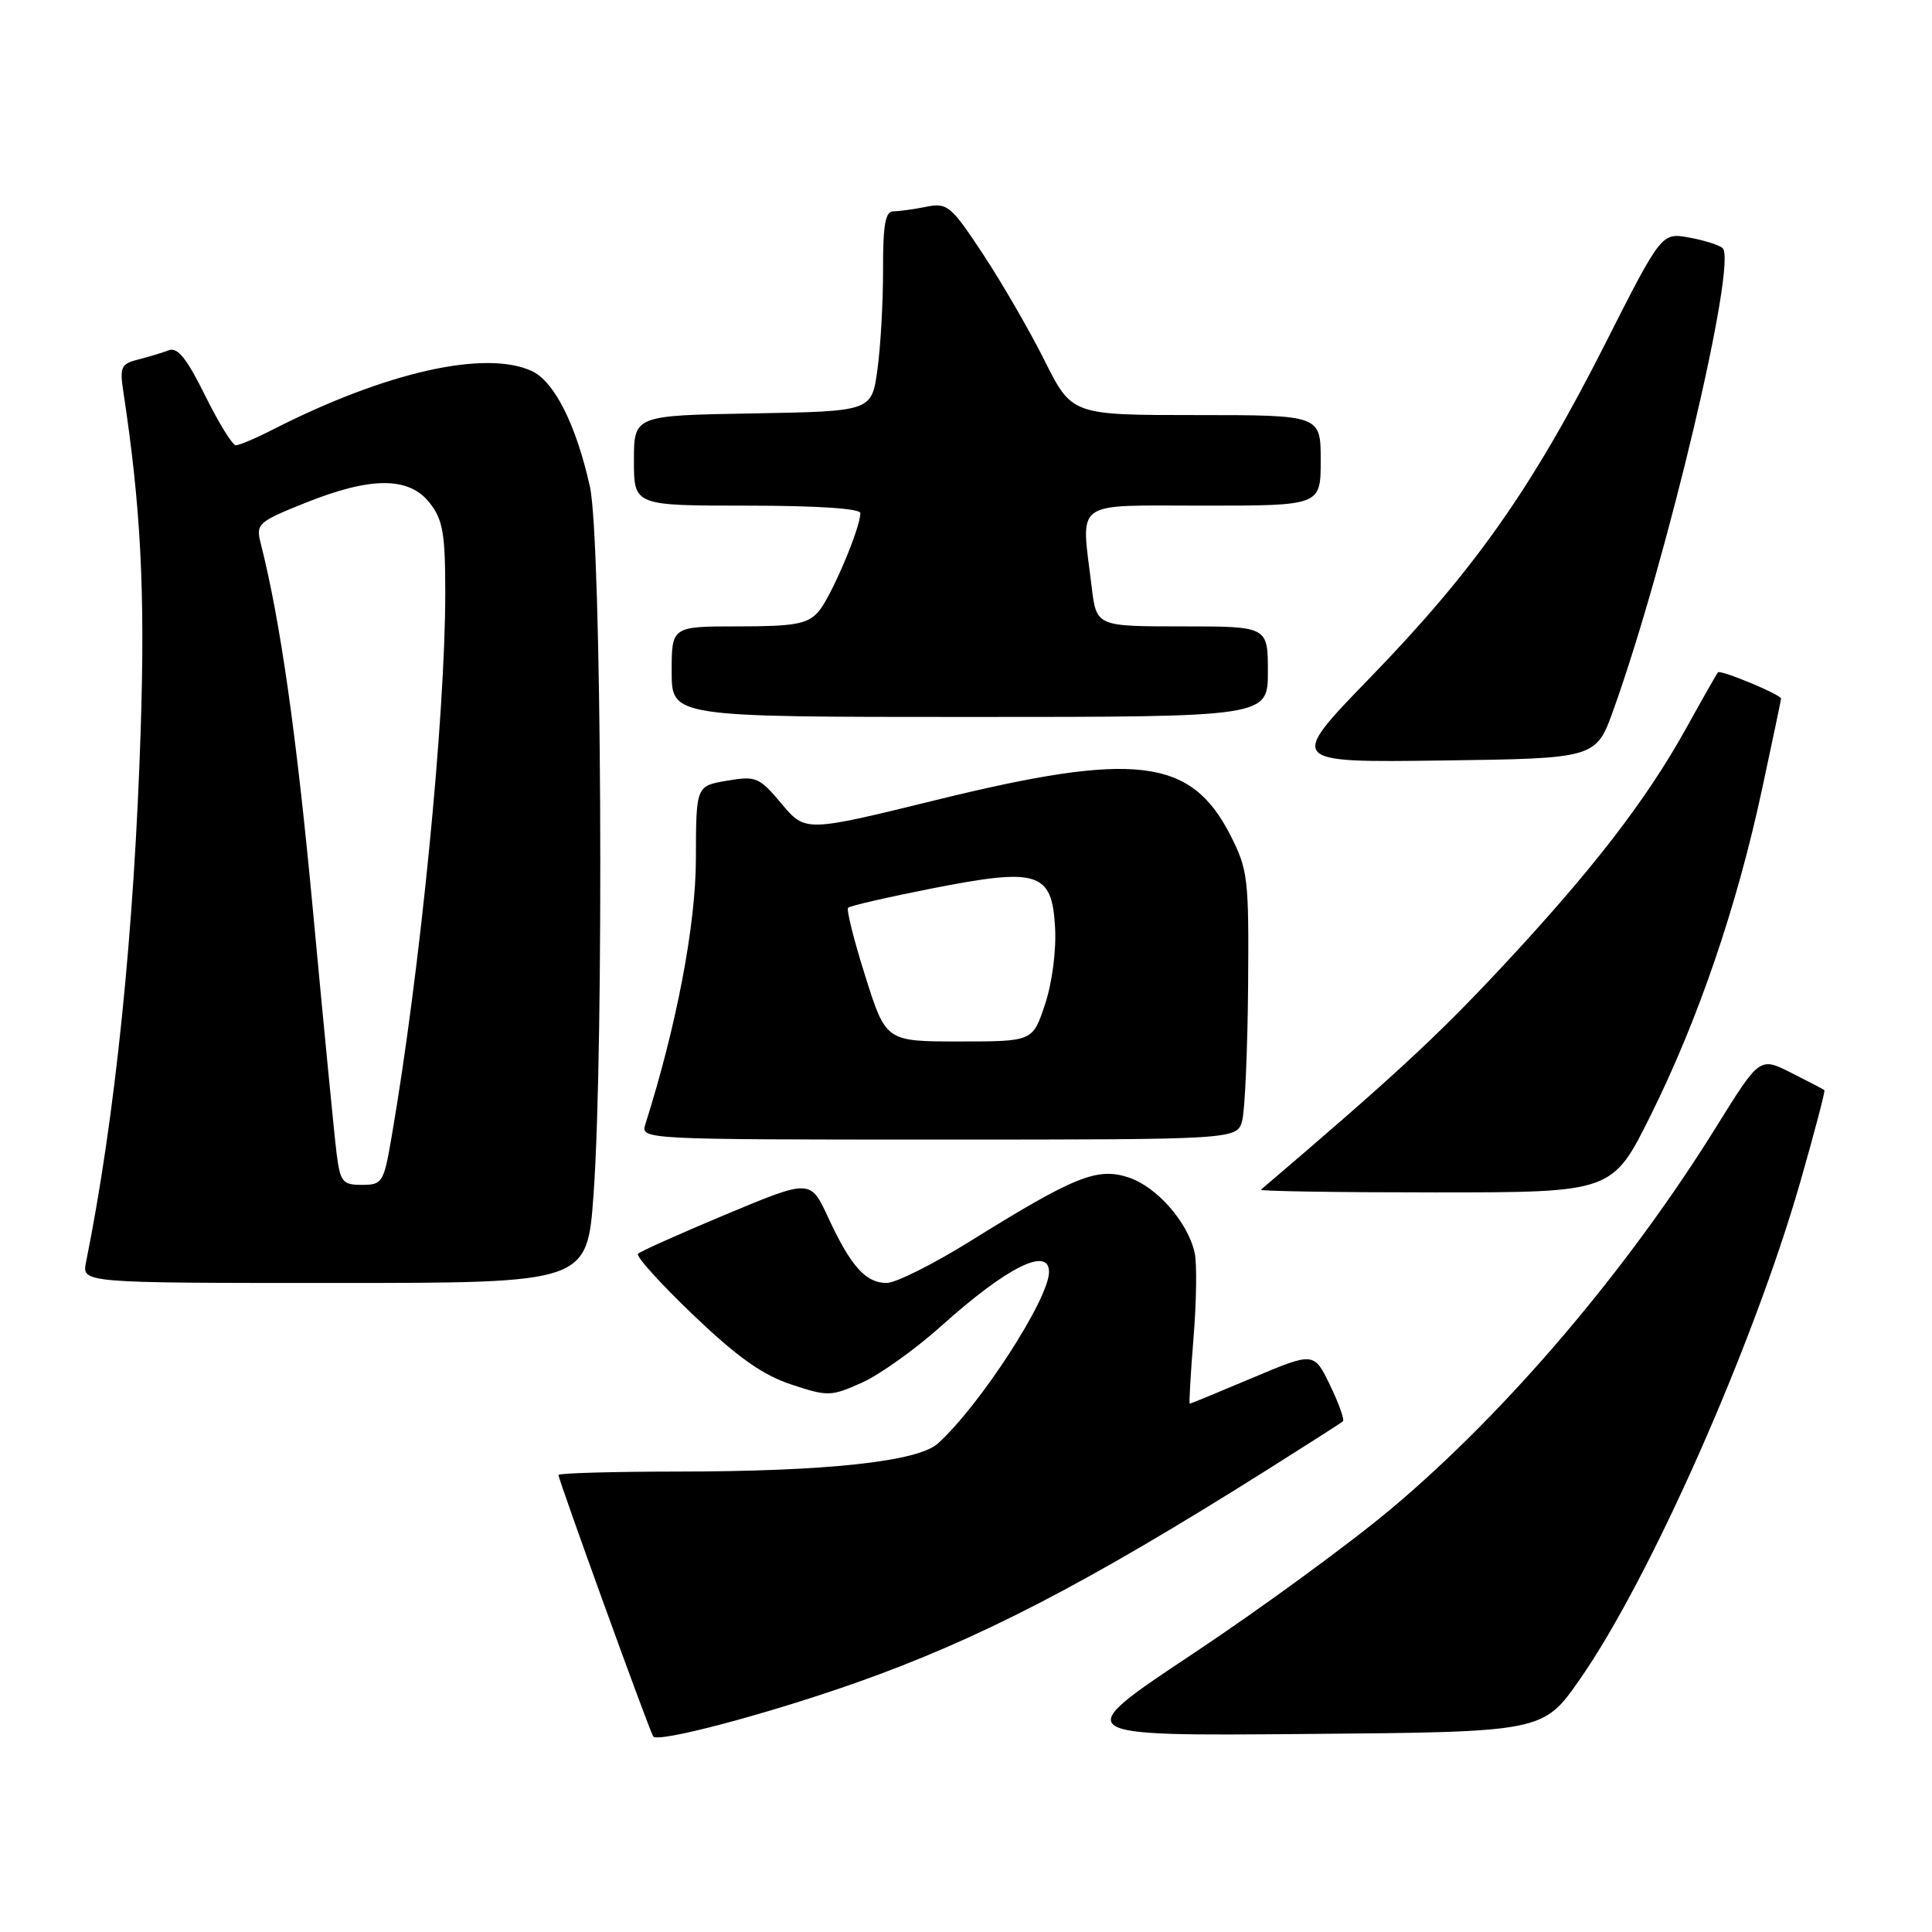 <?xml version="1.0" encoding="UTF-8" standalone="no"?>
<!DOCTYPE svg PUBLIC "-//W3C//DTD SVG 1.1//EN" "http://www.w3.org/Graphics/SVG/1.1/DTD/svg11.dtd" >
<svg xmlns="http://www.w3.org/2000/svg" xmlns:xlink="http://www.w3.org/1999/xlink" version="1.1" viewBox="0 0 256 256">
 <g >
 <path fill="currentColor"
d=" M 113.44 222.97 C 129.74 217.21 143.92 209.87 168.00 194.70 C 173.22 191.41 177.70 188.55 177.94 188.34 C 178.18 188.13 177.41 185.97 176.24 183.55 C 174.10 179.14 174.10 179.14 165.97 182.57 C 161.50 184.46 157.75 186.00 157.64 186.00 C 157.54 186.00 157.76 182.06 158.15 177.25 C 158.54 172.44 158.61 167.38 158.30 166.00 C 157.39 161.94 153.28 157.25 149.55 156.02 C 145.40 154.65 142.40 155.85 128.58 164.45 C 123.68 167.50 118.69 170.00 117.49 170.00 C 114.71 170.00 112.74 167.79 109.76 161.37 C 107.39 156.24 107.39 156.24 96.25 160.89 C 90.13 163.45 84.86 165.81 84.54 166.13 C 84.22 166.44 87.51 170.09 91.84 174.22 C 97.68 179.81 101.02 182.18 104.81 183.44 C 109.70 185.06 110.09 185.05 114.21 183.21 C 116.57 182.15 121.32 178.76 124.77 175.66 C 133.40 167.91 139.00 165.11 139.00 168.54 C 139.00 172.11 129.80 186.31 124.26 191.28 C 121.59 193.68 109.48 194.98 89.75 194.99 C 81.09 195.00 74.00 195.20 74.00 195.44 C 74.00 196.09 85.98 229.16 86.55 230.08 C 87.11 230.98 101.56 227.16 113.44 222.97 Z  M 209.35 222.50 C 218.63 209.20 232.37 178.17 238.56 156.57 C 240.44 150.01 241.87 144.56 241.74 144.45 C 241.61 144.34 239.63 143.30 237.34 142.15 C 233.17 140.05 233.17 140.05 227.44 149.27 C 215.67 168.22 199.76 186.94 184.50 199.79 C 179.00 204.42 167.11 213.12 158.08 219.12 C 141.67 230.03 141.67 230.03 173.07 229.76 C 204.47 229.50 204.47 229.50 209.35 222.50 Z  M 78.65 158.25 C 80.06 138.56 79.72 71.47 78.17 64.50 C 76.34 56.26 73.45 50.53 70.44 49.15 C 64.25 46.33 51.06 49.32 36.19 56.90 C 33.93 58.06 31.71 59.00 31.25 59.00 C 30.80 59.00 28.97 56.03 27.18 52.41 C 24.76 47.51 23.53 45.97 22.37 46.41 C 21.51 46.74 19.68 47.29 18.30 47.64 C 16.05 48.20 15.85 48.65 16.34 51.89 C 18.66 67.16 19.23 78.23 18.65 96.50 C 17.79 123.44 15.27 148.01 11.40 167.25 C 10.84 170.00 10.84 170.00 44.32 170.00 C 77.80 170.00 77.80 170.00 78.65 158.25 Z  M 218.74 147.75 C 225.02 135.10 230.12 120.20 233.46 104.67 C 234.86 98.16 236.00 92.72 236.00 92.57 C 236.00 92.04 227.97 88.70 227.64 89.09 C 227.45 89.32 225.57 92.62 223.46 96.44 C 218.14 106.04 210.96 115.34 198.87 128.28 C 190.34 137.41 184.62 142.69 167.08 157.64 C 166.85 157.84 177.24 158.00 190.16 158.00 C 213.65 158.00 213.65 158.00 218.74 147.75 Z  M 164.61 148.43 C 164.96 147.02 165.31 139.03 165.38 130.68 C 165.49 116.31 165.37 115.24 162.99 110.59 C 157.78 100.42 150.35 99.54 124.11 105.99 C 106.72 110.26 106.72 110.26 103.57 106.51 C 100.60 102.97 100.18 102.79 96.32 103.45 C 92.23 104.14 92.23 104.14 92.21 113.82 C 92.19 122.61 89.65 135.91 85.51 148.98 C 84.87 150.98 85.19 151.00 124.41 151.00 C 163.96 151.00 163.96 151.00 164.61 148.43 Z  M 213.81 94.00 C 220.90 74.20 230.22 34.78 228.26 32.88 C 227.84 32.48 225.85 31.85 223.83 31.48 C 220.16 30.81 220.16 30.81 212.58 45.78 C 202.98 64.73 195.33 75.58 181.57 89.77 C 170.64 101.04 170.64 101.04 191.06 100.77 C 211.49 100.50 211.49 100.50 213.81 94.00 Z  M 168.00 89.00 C 168.00 83.00 168.00 83.00 156.64 83.00 C 145.28 83.00 145.28 83.00 144.65 77.75 C 143.24 66.05 141.92 67.00 159.50 67.00 C 175.00 67.00 175.00 67.00 175.00 61.00 C 175.00 55.00 175.00 55.00 158.51 55.00 C 142.03 55.00 142.03 55.00 138.40 47.75 C 136.40 43.76 132.73 37.42 130.24 33.65 C 126.00 27.24 125.53 26.84 122.73 27.40 C 121.09 27.73 119.13 28.00 118.37 28.00 C 117.31 28.00 116.99 29.81 117.01 35.75 C 117.02 40.01 116.68 45.98 116.26 49.00 C 115.50 54.50 115.50 54.50 99.75 54.78 C 84.00 55.05 84.00 55.05 84.00 61.03 C 84.00 67.00 84.00 67.00 99.00 67.00 C 108.22 67.00 114.00 67.38 114.00 67.99 C 114.00 70.03 110.04 79.29 108.40 81.11 C 106.97 82.69 105.24 83.00 97.85 83.00 C 89.00 83.00 89.00 83.00 89.00 89.00 C 89.00 95.00 89.00 95.00 128.50 95.00 C 168.00 95.00 168.00 95.00 168.00 89.00 Z  M 44.59 152.75 C 44.30 150.41 42.91 136.12 41.50 121.00 C 39.29 97.26 37.14 82.17 34.52 71.89 C 33.89 69.43 34.24 69.12 40.44 66.64 C 49.16 63.14 54.18 63.14 56.93 66.63 C 58.69 68.87 59.00 70.68 59.00 78.58 C 59.00 94.99 55.66 128.83 51.87 150.75 C 50.85 156.69 50.66 157.00 47.96 157.00 C 45.37 157.00 45.08 156.63 44.59 152.75 Z  M 114.66 129.37 C 113.16 124.62 112.13 120.53 112.38 120.28 C 112.63 120.03 117.62 118.88 123.46 117.73 C 137.57 114.95 139.38 115.52 139.80 122.85 C 139.98 125.90 139.42 130.24 138.47 133.08 C 136.84 138.00 136.84 138.00 127.12 138.00 C 117.39 138.00 117.39 138.00 114.66 129.37 Z "/>
</g>
</svg>